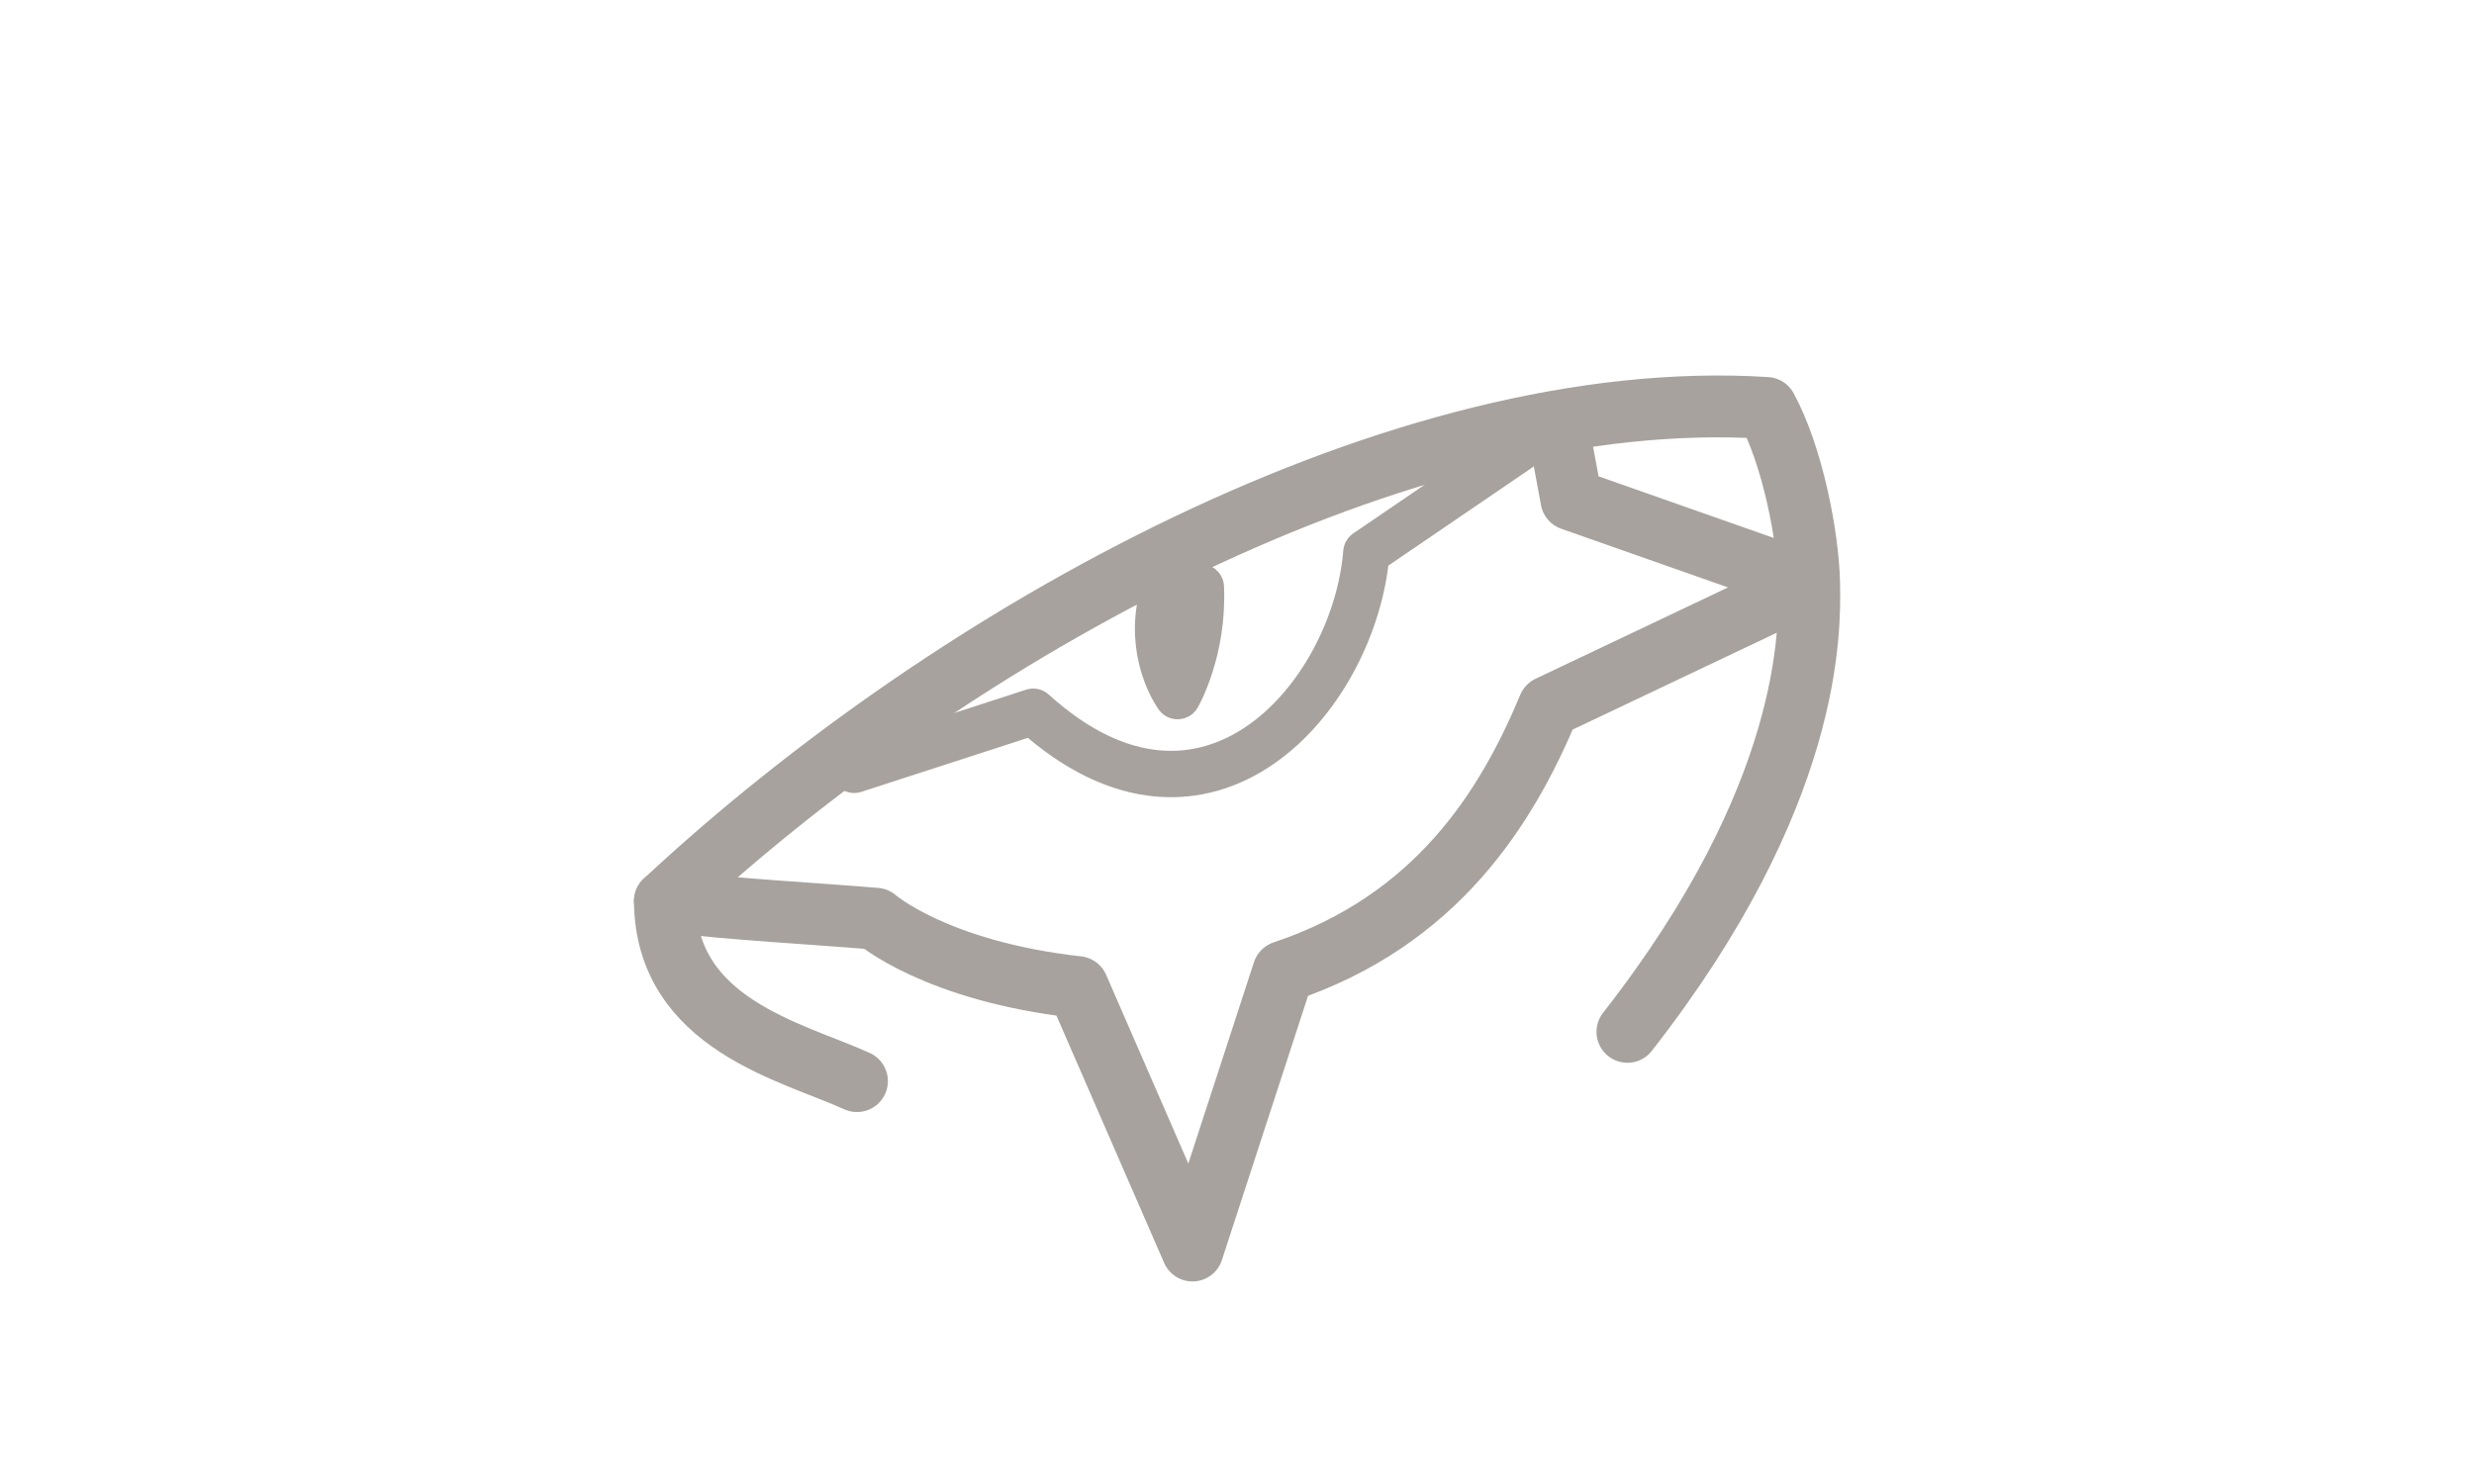 <svg xmlns="http://www.w3.org/2000/svg" width="100" height="60" viewBox="0 0 192 192" fill="none" stroke="#a8a29e" stroke-linecap="round" stroke-linejoin="round" stroke-width="8"
    xmlns:v="https://vecta.io/nano">
    <path d="m137.62 55.8 1.634 8.832L170 75.45l-33.67 15.982c-5.442 13.064-14.519 27.667-34.332 34.291l-11.756 36.07-14.839-34.081c-18.376-2.05-26.127-8.848-26.127-8.848-9.147-.756-17.68-1.152-27.276-2.268 37.486-34.922 95.297-66.814 142.48-63.817 3.359 6.169 5.395 16.546 5.52 22.671s.435 27.427-23.5 58.05" />
    <path d="M22 116.596c.142 15.923 16.407 19.442 24.846 23.279" />
    <g stroke-width="6">
        <path stroke-linejoin="miter" d="M91.322 75.972c.363 8.263-3.008 14.087-3.008 14.087s-3.406-4.622-2.298-11.401z" />
        <path d="m46.49 99.596 23.15-7.509c22.45 20.336 41.59-2.048 43.095-20.602l19.713-13.44" />
    </g>
</svg>